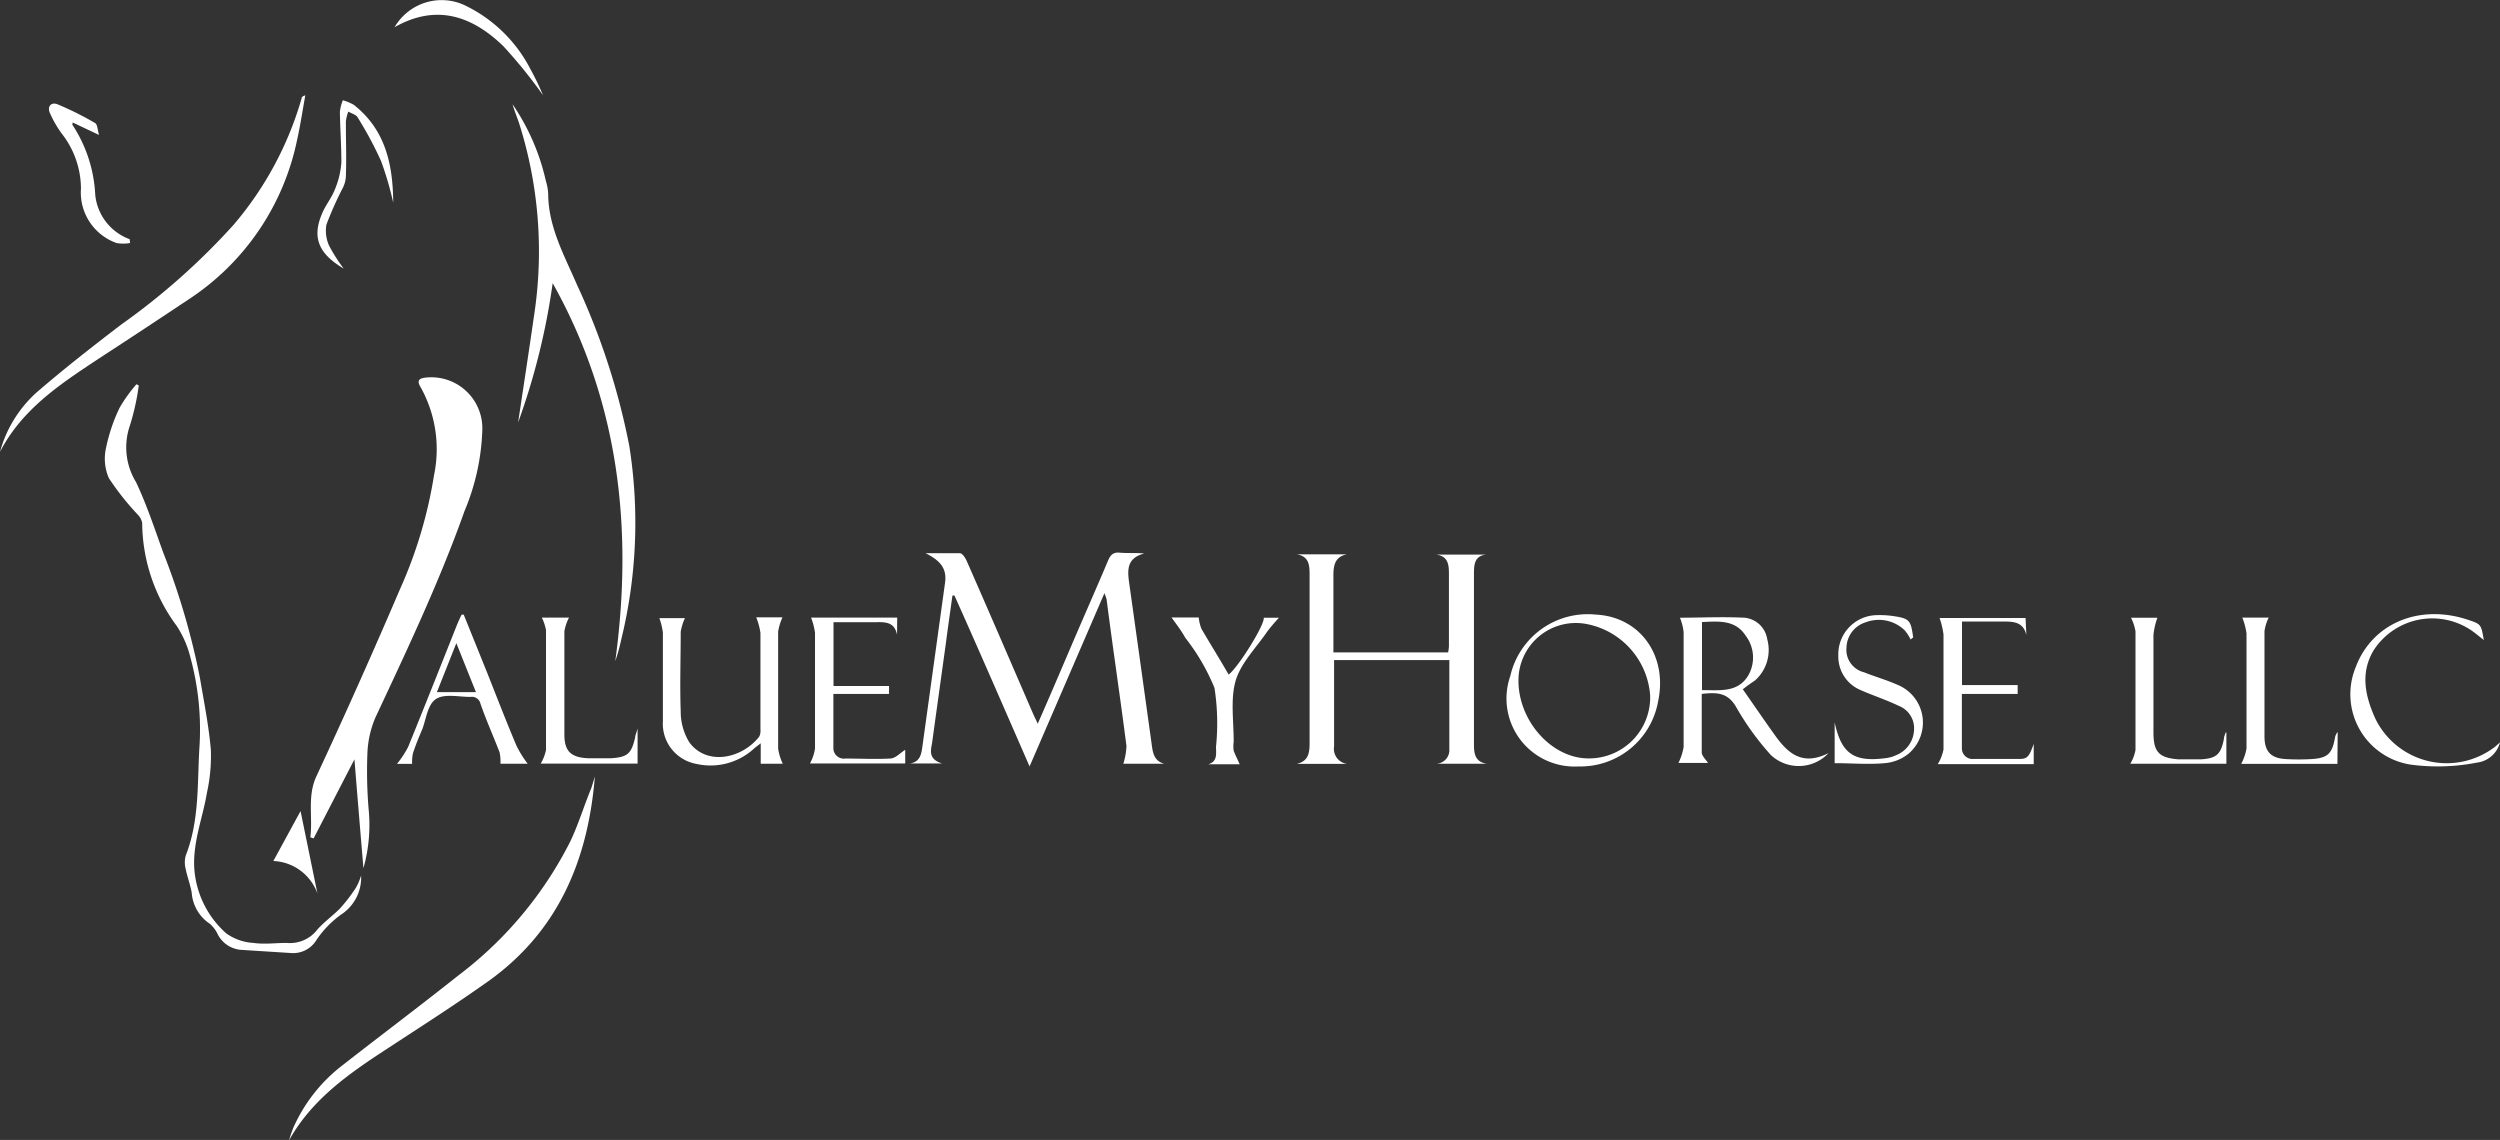 <svg xmlns="http://www.w3.org/2000/svg" viewBox="0 0 183.74 83.78"><rect x="0" y="0" width="183.74" height="83.78" fill="#333333" stroke="none"/><defs><style>.cls-1{fill:#fff;}.cls-2{fill:none;}</style></defs><title>logo_1</title><g id="Layer_2" data-name="Layer 2"><g id="Layer_1-2" data-name="Layer 1"><path class="cls-1" d="M26.71,63.81c-.22-2.63-.44-5.26-.66-8l-3,5.81-.24-.08C23,60,22.56,58.5,23.28,57q3.18-6.83,6.14-13.75a33,33,0,0,0,2.48-8.33,9.36,9.36,0,0,0-1-6.49c-.29-.47-.07-.64.41-.68a3.75,3.75,0,0,1,4.14,3.81,16.66,16.66,0,0,1-1.31,6c-1.85,5.21-4.22,10.2-6.56,15.2A7.44,7.44,0,0,0,27,55.44a33.39,33.39,0,0,0,.09,4A11.71,11.71,0,0,1,26.71,63.81Z"/><path class="cls-1" d="M85.56,56.13h-3a4.87,4.87,0,0,0,.23-1.31c-.46-3.59-1-7.18-1.46-10.77a3.21,3.21,0,0,0-.16-.45l-5.5,12.73C73.78,52,72,47.9,70.15,43.77H70c-.16,1.17-.33,2.33-.48,3.49-.33,2.41-.67,4.82-1,7.23-.07.56-.39,1.27.71,1.62H66.89c.74-.12.83-.69.91-1.3q.83-6,1.66-12c.13-1-.31-1.59-1.43-2.15.84,0,1.68,0,2.52,0,.18,0,.4.34.5.57,1.64,3.73,3.25,7.47,4.87,11.21.09.21.2.42.35.75.88-2,1.71-3.95,2.53-5.87s1.77-4.06,2.63-6.1c.18-.43.38-.65.88-.6s1.15,0,1.79.06c-1.41.36-1.22,1.38-1.08,2.38q.81,5.77,1.61,11.54C84.72,55.29,84.79,55.92,85.56,56.13Z"/><path class="cls-1" d="M99,56.14H95.31c.85-.19.94-.8.94-1.53,0-4.1,0-8.2,0-12.3,0-.71,0-1.42-.95-1.57H99c-.92.18-1,.86-1,1.58,0,1.86,0,3.72,0,5.63h8.43a2.92,2.92,0,0,0,.06-.44q0-2.68,0-5.37c0-.65-.07-1.27-.94-1.38h3.7c-.83.07-.92.66-.92,1.34q0,6.33,0,12.66c0,.68.12,1.24.93,1.37H105.6a1,1,0,0,0,.92-1.08c0-2.16,0-4.33,0-6.54H98.05V50c0,1.62,0,3.24,0,4.86A1.11,1.11,0,0,0,99,56.14Z"/><path class="cls-1" d="M40.62,20.81a50.44,50.44,0,0,1-2.54,10.24c.4-2.68.79-5.2,1.15-7.72A31.12,31.12,0,0,0,38.15,9.05c-.16-.47-.35-.92-.48-1.39a16.33,16.33,0,0,1,2.45,5.64,4.06,4.06,0,0,1,.17.91c0,2.47,1.19,4.57,2.13,6.75a51.45,51.45,0,0,1,3.83,11.81A36.12,36.12,0,0,1,45.66,47a13.46,13.46,0,0,1-.44,1.59C46.54,38.89,45.51,29.55,40.62,20.81Z"/><path class="cls-1" d="M26.54,64.35a3.24,3.24,0,0,1-1.49,2.88,7.47,7.47,0,0,0-1.77,1.82,2,2,0,0,1-1.79,1l-3.78-.24A2.1,2.1,0,0,1,16,68.66a2.26,2.26,0,0,0-.6-.78,3,3,0,0,1-1.31-2.27c-.1-.58-.32-1.14-.44-1.73a1.94,1.94,0,0,1,0-1c1-2.54.85-5.2,1-7.84A20.16,20.16,0,0,0,14,48.34a7.5,7.5,0,0,0-1-2.32,12.86,12.86,0,0,1-2.55-7.59,1.2,1.2,0,0,0-.3-.58A19.65,19.65,0,0,1,8,35.14a3.58,3.58,0,0,1-.2-2.25,12.59,12.59,0,0,1,1-2.94,11.19,11.19,0,0,1,1.23-1.71l.17.09a17.89,17.89,0,0,1-.65,2.94A4.9,4.9,0,0,0,10,35.44c.79,1.67,1.37,3.44,2,5.18a53.36,53.36,0,0,1,2.69,9.18c.3,1.78.66,3.56.81,5.35a12.65,12.65,0,0,1-.29,3.11c-.3,1.8-1,3.51-.94,5.39a7,7,0,0,0,2.36,4.95,3.78,3.78,0,0,0,2,.7c.8.12,1.63,0,2.43,0a2.54,2.54,0,0,0,2.28-1c.49-.54,1.11-1,1.61-1.49a12.09,12.09,0,0,0,1.2-1.55A4.65,4.65,0,0,0,26.54,64.35Z"/><path class="cls-1" d="M43.72,57.08c-.5,6.08-2.65,11.31-7.78,15-2.45,1.74-5,3.37-7.49,5-2.79,1.82-5.52,3.7-7.21,6.74a9.44,9.44,0,0,1,.32-.94,11.83,11.83,0,0,1,3.59-4.57c2.84-2.22,5.72-4.38,8.54-6.62a28.33,28.33,0,0,0,8.23-9.86c.6-1.26,1-2.61,1.54-3.91C43.56,57.62,43.63,57.35,43.72,57.08Z"/><path class="cls-1" d="M0,33.21a9.09,9.09,0,0,1,2.67-4.35c2-1.73,4.11-3.38,6.23-5a50.18,50.18,0,0,0,8.27-7.34,24.9,24.9,0,0,0,5-9.3c0-.08.07-.16.27-.21-.2,1.09-.36,2.18-.6,3.25a18.46,18.46,0,0,1-8,11.76q-3.27,2.18-6.57,4.33C4.47,28.2,1.63,30.05,0,33.21Z"/><path class="cls-1" d="M55.58,45.37h1.93a4.21,4.21,0,0,0-.32,1.05c0,2.86,0,5.73,0,8.59a3.9,3.9,0,0,0,.34,1.12H55.91v-1.5c-.24.19-.4.3-.54.43a4.73,4.73,0,0,1-4.21,1.08A3,3,0,0,1,48.72,53c0-2.17,0-4.34,0-6.51a5.12,5.12,0,0,0-.26-1.06h1.88a4,4,0,0,0-.31,1c0,2-.07,3.91,0,5.86a4.3,4.3,0,0,0,.64,2.28c1.3,1.74,3.87,1.18,5.13-.43a1,1,0,0,0,.09-.54c0-2.36,0-4.73,0-7.09A5.29,5.29,0,0,0,55.58,45.37Z"/><path class="cls-1" d="M128.09,50.66c.82,1.17,1.58,2.29,2.37,3.39.94,1.31,2,2.27,3.93,1.3a3,3,0,0,1-4.24.14A20.11,20.11,0,0,1,127.62,52c-.63-1.13-1.47-1.12-2.55-1,0,1.44,0,2.87,0,4.29,0,.27.31.54.46.78h-2.17a4.22,4.22,0,0,0,.38-1.17q0-4.22,0-8.44a4,4,0,0,0-.27-1.06c1.44,0,3.1-.08,4.74,0a1.86,1.86,0,0,1,1.67,1.56A3,3,0,0,1,129,50C128.71,50.2,128.43,50.39,128.09,50.66Zm-3-4.94v5c1.31,0,2.62.2,3.39-1.06a2.64,2.64,0,0,0-.16-2.91C127.55,45.54,126.35,45.66,125.06,45.72Z"/><path class="cls-1" d="M116,56.33a5,5,0,0,1-5-6.64,5.84,5.84,0,0,1,6.28-4.52c3.25.16,5.29,3,4.59,6.35A5.8,5.8,0,0,1,116,56.33Zm.77-.59a4.49,4.49,0,0,0,4.51-4.62,5.77,5.77,0,0,0-4.74-5.27A4.22,4.22,0,0,0,111.6,50C111.59,53,114.05,55.73,116.73,55.74Z"/><path class="cls-1" d="M148.93,46.68c-.22-1-1-1-1.73-1-1,0-1.95,0-3,0v4.67h4.09V51h-4.1c0,1.28,0,2.64,0,4a.78.78,0,0,0,.86.78c1.12,0,2.24,0,3.36,0,.6,0,.72-.16,1.06-1.11v1.49h-7.05a3.38,3.38,0,0,0,.42-1.08c0-2.81,0-5.63,0-8.44a6,6,0,0,0-.29-1.22h6.32Z"/><path class="cls-1" d="M65.93,46.66c-.19-1-.93-.94-1.67-.93-1,0-2,0-3,0v4.69h4.08V51H61.25c0,1.29,0,2.66,0,4a.77.77,0,0,0,.88.75c1.1,0,2.2.06,3.28,0,.4,0,.77-.43,1.12-.64v1h-7a3.32,3.32,0,0,0,.37-1.1c0-2.83,0-5.67,0-8.5a5,5,0,0,0-.29-1.12h6.33Z"/><path class="cls-1" d="M34.08,45.17l1.78,4.41c.69,1.75,1.37,3.5,2.1,5.23a8.19,8.19,0,0,0,.82,1.32h-2a3.22,3.22,0,0,0-.06-.83c-.46-1.2-1-2.39-1.41-3.59a.65.65,0,0,0-.74-.49c-.86,0-1.9-.25-2.52.15s-.72,1.43-1,2.19c-.25.59-.5,1.19-.7,1.8a3.13,3.13,0,0,0-.06.78H29.18A7.39,7.39,0,0,0,30,54.89c1.22-3,2.41-6,3.6-9,.1-.24.21-.47.32-.71Zm.9,5.7-1.44-3.6-1.43,3.6Z"/><path class="cls-1" d="M86.1,45.38h2a3.16,3.16,0,0,0,.2.83c.66,1.14,1.36,2.25,2,3.37.75-.59,2.67-3.69,2.58-4.18H94a12.89,12.89,0,0,0-.85,1c-.83,1.22-2,2.37-2.36,3.72s-.11,2.93-.12,4.41a2.27,2.27,0,0,0,0,.64c.12.34.3.66.44,1h-2.3c.67-.2.57-.76.56-1.27a16.92,16.92,0,0,0-.11-4.34,15.37,15.37,0,0,0-2.15-3.69C86.82,46.34,86.46,45.88,86.1,45.38Z"/><path class="cls-1" d="M163.63,53.83v2.3h-7.06a3.13,3.13,0,0,0,.38-1c0-2.91,0-5.82,0-8.73a3.56,3.56,0,0,0-.33-1h1.94a5.37,5.37,0,0,0-.29,1.26c0,2.38,0,4.77,0,7.15,0,1.46.39,1.88,1.83,2,.54,0,1.09,0,1.64,0,1.17-.07,1.48-.36,1.71-1.5,0-.16.08-.31.12-.46Z"/><path class="cls-1" d="M171.79,56.14h-7.07a3.79,3.79,0,0,0,.39-1.13q0-4.23,0-8.44a4.79,4.79,0,0,0-.31-1.18h1.94a3.35,3.35,0,0,0-.31,1c0,2.57,0,5.14,0,7.72,0,1.13.47,1.62,1.58,1.68a16.49,16.49,0,0,0,1.86,0c1.2-.07,1.53-.39,1.74-1.56a.85.85,0,0,1,.2-.43Z"/><path class="cls-1" d="M39.82,45.39h2a3.56,3.56,0,0,0-.34,1q0,3.8,0,7.59c0,1.25.49,1.69,1.76,1.75.55,0,1.1,0,1.64,0,1.25-.08,1.52-.33,1.8-1.52,0-.15.08-.3.18-.66v2.57H39.74a3.25,3.25,0,0,0,.39-1c0-2.94,0-5.87,0-8.8A3.41,3.41,0,0,0,39.82,45.39Z"/><path class="cls-1" d="M140.42,47a3.07,3.07,0,0,0-.43-.67,2.72,2.72,0,0,0-2.85-.6,2,2,0,0,0-1.43,1.85A1.7,1.7,0,0,0,137,49.41c.79.32,1.62.55,2.41.9a3,3,0,0,1,.84,5.1,3.2,3.2,0,0,1-1.74.68c-1.2.11-2.42,0-3.67,0v-3c.49,2.3,1.41,2.94,3.75,2.63a2.47,2.47,0,0,0,.75-.21,2.08,2.08,0,0,0,1.33-1.8,1.77,1.77,0,0,0-1.11-1.83c-.92-.44-1.9-.76-2.83-1.17a2.66,2.66,0,0,1-1.62-2.5,2.88,2.88,0,0,1,2.84-3,7,7,0,0,1,1.21.07c1.18.18,1.28.3,1.45,1.57Z"/><path class="cls-1" d="M183.74,54.56a2,2,0,0,1-1.7,1.49,15,15,0,0,1-4.91.14,5.23,5.23,0,0,1-4-7.14c1.19-3.21,4.64-4.69,8.22-3.51,1,.33,1,.33,1.2,1.5l-.59-.47a5.13,5.13,0,0,0-7.51,1.23c-1,1.68-.61,3.37.12,5a5.83,5.83,0,0,0,8.81,2.08Z"/><path class="cls-1" d="M9.56,17.86a2.74,2.74,0,0,1-1,0,3.94,3.94,0,0,1-2.61-4A6.59,6.59,0,0,0,4.54,9.82a8,8,0,0,1-.88-1.53c-.2-.49.12-.81.58-.62A23.14,23.14,0,0,1,7,9.05c.17.11.17.52.28.87L5.34,9c0,.16-.06.19,0,.2A10.25,10.25,0,0,1,7,14.32a3.88,3.88,0,0,0,2.53,3.26Z"/><path class="cls-1" d="M25.26,19.74c-1.93-1.14-2.35-2.37-1.53-4.18.26-.56.66-1.06.88-1.63a6.24,6.24,0,0,0,.48-2c0-1.23-.09-2.47-.11-3.7a3,3,0,0,1,.22-.86,3.46,3.46,0,0,1,.81.34C28.29,9.51,28.88,12,28.9,14.9A23.59,23.59,0,0,0,28,11.82a27.32,27.32,0,0,0-1.72-3.2c-.12-.2-.45-.28-.68-.42a3.16,3.16,0,0,0-.18.72c0,1.35.05,2.7,0,4.05a2.11,2.11,0,0,1-.21.81,25.55,25.55,0,0,0-1.22,2.73,2.65,2.65,0,0,0,.2,1.55A12.28,12.28,0,0,0,25.26,19.74Z"/><path class="cls-1" d="M39.91,7A36.19,36.19,0,0,0,37,3.4C34.71,1.18,32.08.25,29,2A4,4,0,0,1,34.12.37,10.57,10.57,0,0,1,39,5.11,19.76,19.76,0,0,1,39.91,7Z"/><path class="cls-1" d="M23.33,65.67a3.6,3.6,0,0,0-3.24-2.39l2-3.67Z"/><path class="cls-2" d="M125.06,45.72c1.29-.06,2.49-.18,3.23,1a2.64,2.64,0,0,1,.16,2.91c-.77,1.26-2.08,1-3.39,1.06v-5Z"/><path class="cls-2" d="M116.73,55.74c-2.68,0-5.14-2.77-5.13-5.76a4.22,4.22,0,0,1,4.9-4.13,5.77,5.77,0,0,1,4.74,5.27A4.49,4.49,0,0,1,116.73,55.74Z"/><path class="cls-2" d="M35,50.87H32.11l1.43-3.6Z"/></g></g></svg>